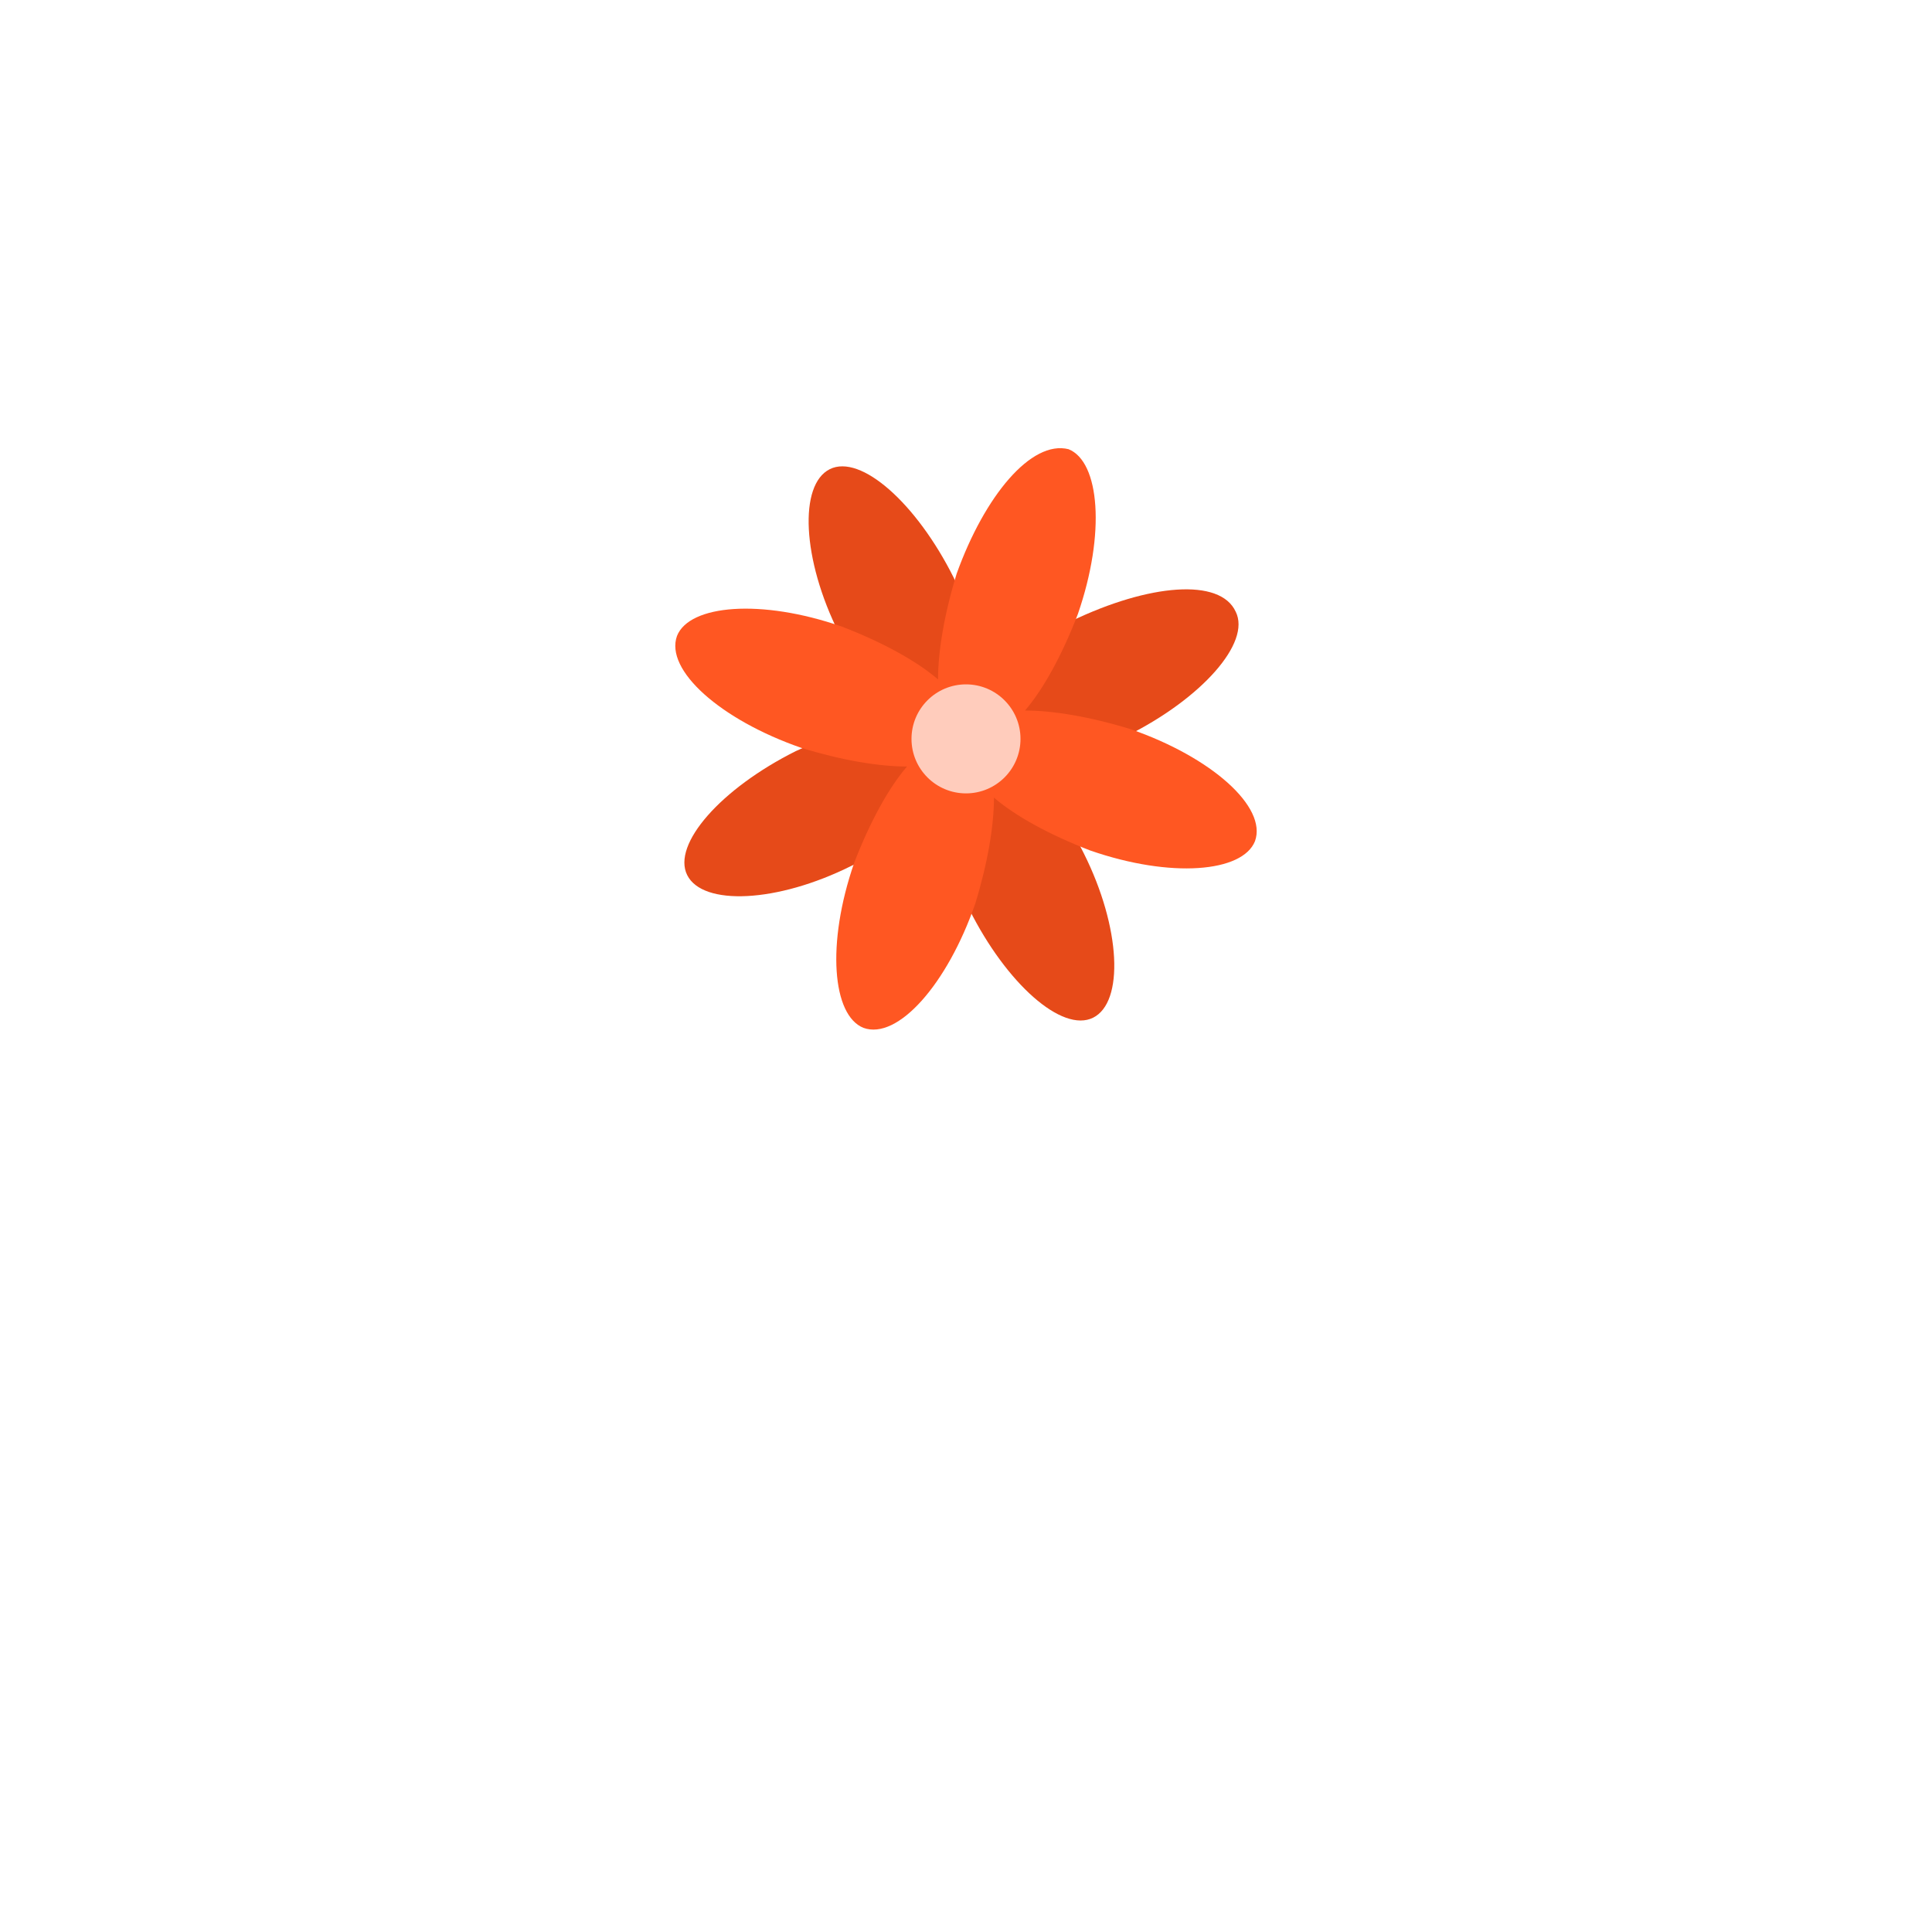<svg width="110" height="110" viewBox="0 0 110 110" fill="none" xmlns="http://www.w3.org/2000/svg">
<g filter="url(#filter0_d)">
<path fill-rule="evenodd" clip-rule="evenodd" d="M55 70C71.569 70 85 56.569 85 40C85 23.431 71.569 10 55 10C38.431 10 25 23.431 25 40C25 56.569 38.431 70 55 70Z" fill="white"/>
</g>
<path d="M61.005 35.358C58.888 36.417 57.123 37.652 56.065 38.887C55.888 37.123 55.359 35.182 54.3 32.889C52.183 28.654 49.007 25.831 47.243 26.713C45.479 27.596 45.655 31.83 47.772 36.064C48.831 38.181 50.066 39.946 51.301 41.004C49.537 41.181 47.596 41.71 45.302 42.769C41.068 44.886 38.245 48.062 39.127 49.826C40.009 51.59 44.244 51.414 48.478 49.297C50.595 48.238 52.359 47.003 53.418 45.768C53.595 47.532 54.124 49.473 55.182 51.767C57.3 56.001 60.475 58.824 62.24 57.942C64.004 57.06 63.828 52.825 61.71 48.591C60.652 46.474 59.417 44.709 58.182 43.651C59.946 43.474 61.887 42.945 64.18 41.886C68.415 39.769 71.238 36.593 70.356 34.829C69.473 32.889 65.415 33.241 61.005 35.358Z" fill="#E64A19"/>
<path d="M54.469 32.66C53.762 34.963 53.408 37.089 53.408 38.683C52.169 37.62 50.223 36.557 47.923 35.672C43.324 34.078 39.254 34.432 38.547 36.203C37.839 38.152 41.024 40.986 45.623 42.58C47.923 43.289 50.046 43.643 51.639 43.643C50.577 44.883 49.516 46.831 48.631 49.134C47.039 53.739 47.393 57.814 49.162 58.522C51.108 59.231 53.938 56.042 55.531 51.437C56.238 49.134 56.592 47.008 56.592 45.414C57.831 46.477 59.777 47.54 62.077 48.425C66.677 50.02 70.746 49.665 71.453 47.894C72.161 45.946 68.976 43.111 64.377 41.517C62.077 40.809 59.954 40.454 58.361 40.454C59.423 39.215 60.484 37.266 61.369 34.963C62.961 30.358 62.607 26.284 60.838 25.575C58.715 25.044 56.062 28.232 54.469 32.66Z" fill="#FF5722"/>
<path d="M51.897 42.069C51.897 43.783 53.286 45.172 55 45.172C56.714 45.172 58.103 43.783 58.103 42.069C58.103 40.355 56.714 38.965 55 38.965C53.286 38.965 51.897 40.355 51.897 42.069H51.897Z" fill="#FFCCBC"/>
<defs>
<filter id="filter0_d" x="0" y="0" width="110" height="110" filterUnits="userSpaceOnUse" color-interpolation-filters="sRGB">
<feFlood flood-opacity="0" result="BackgroundImageFix"/>
<feColorMatrix in="SourceAlpha" type="matrix" values="0 0 0 0 0 0 0 0 0 0 0 0 0 0 0 0 0 0 127 0"/>
<feOffset dy="15"/>
<feGaussianBlur stdDeviation="12.5"/>
<feColorMatrix type="matrix" values="0 0 0 0 0 0 0 0 0 0 0 0 0 0 0 0 0 0 0.149 0"/>
<feBlend mode="normal" in2="BackgroundImageFix" result="effect1_dropShadow"/>
<feBlend mode="normal" in="SourceGraphic" in2="effect1_dropShadow" result="shape"/>
</filter>
</defs>
</svg>
